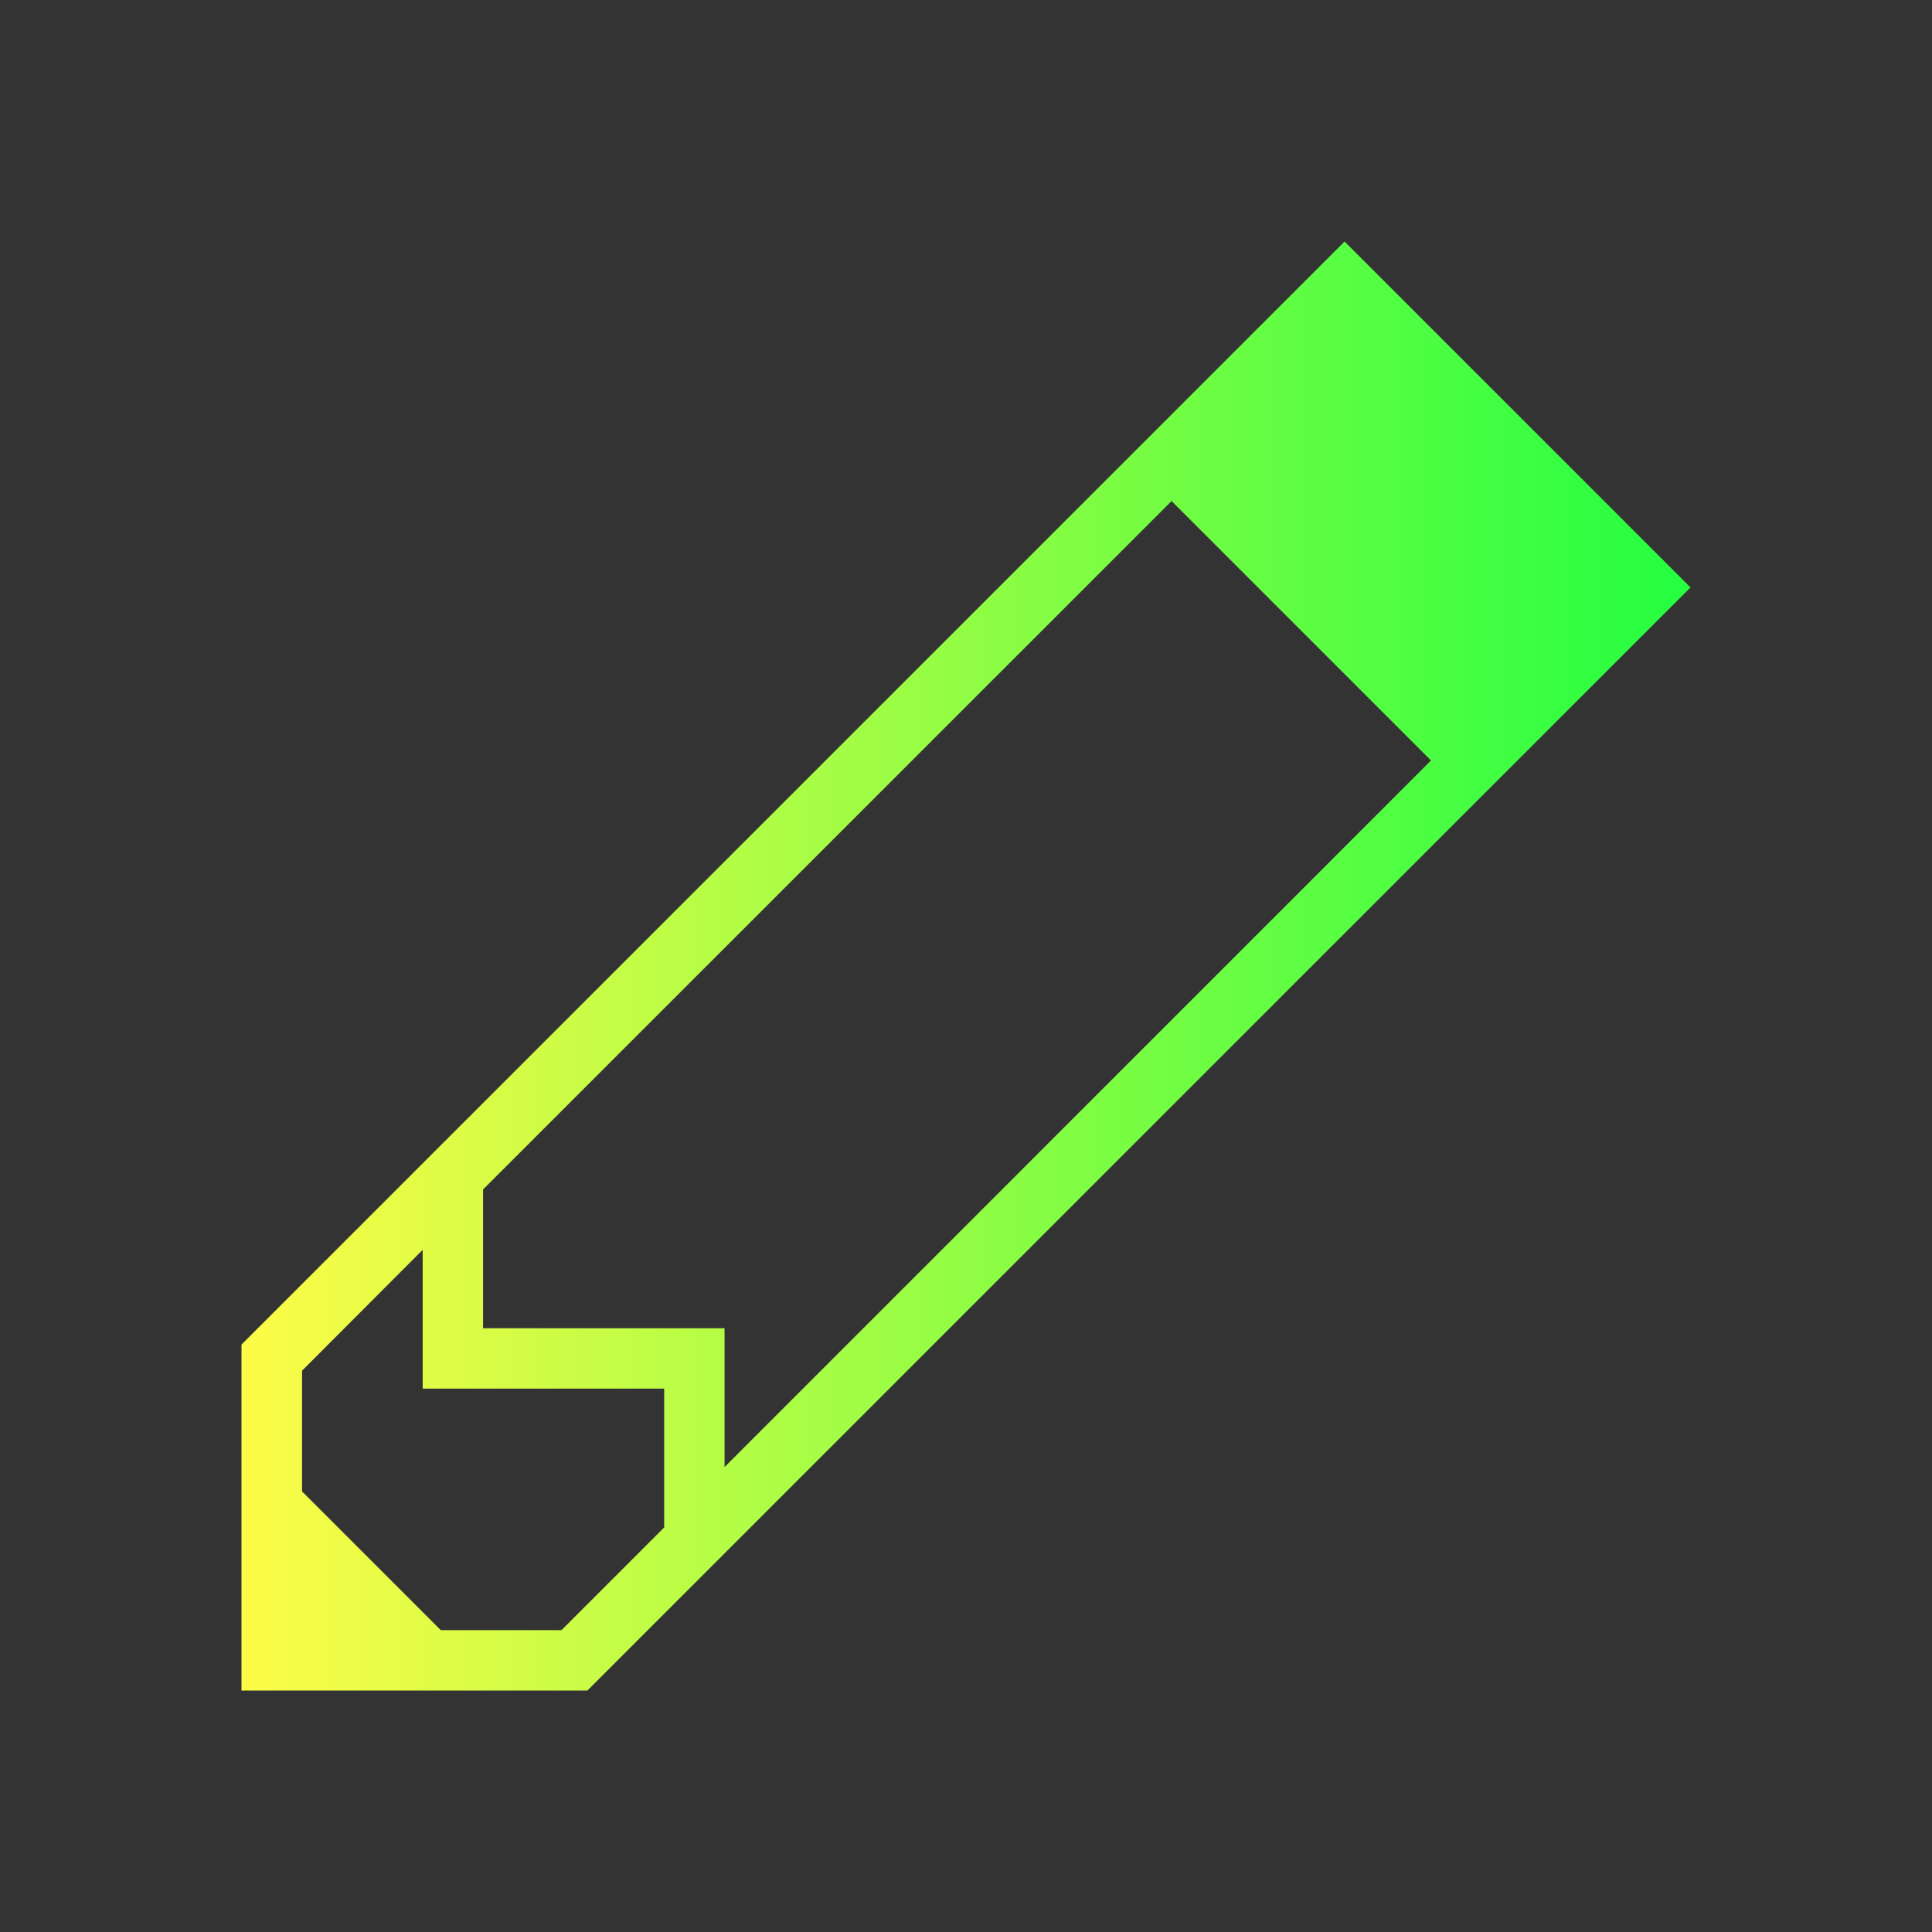 <svg width="32" height="32" viewBox="0 0 32 32" fill="none" xmlns="http://www.w3.org/2000/svg">
<rect x="0" y="0" width="32" height="32" fill="#333333" stroke="none"/>
<path d="M22.27 4L4 22.27V28H9.73L28 9.73L22.27 4ZM19.405 8.299L23.702 12.596L12.001 24.299V22H8.001V19.701L19.405 8.299ZM7.001 20.701V23H11.001V25.299L9.3 27H7.3L5.003 24.703V22.703L7.001 20.701Z" fill="url(#paint0_linear_10_18056)"/>
<defs>
<linearGradient id="paint0_linear_10_18056" x1="4" y1="16" x2="28" y2="16" gradientUnits="userSpaceOnUse">
<stop stop-color="#FDFC47"/>
<stop offset="1" stop-color="#24FE41"/>
</linearGradient>
</defs>
</svg>

